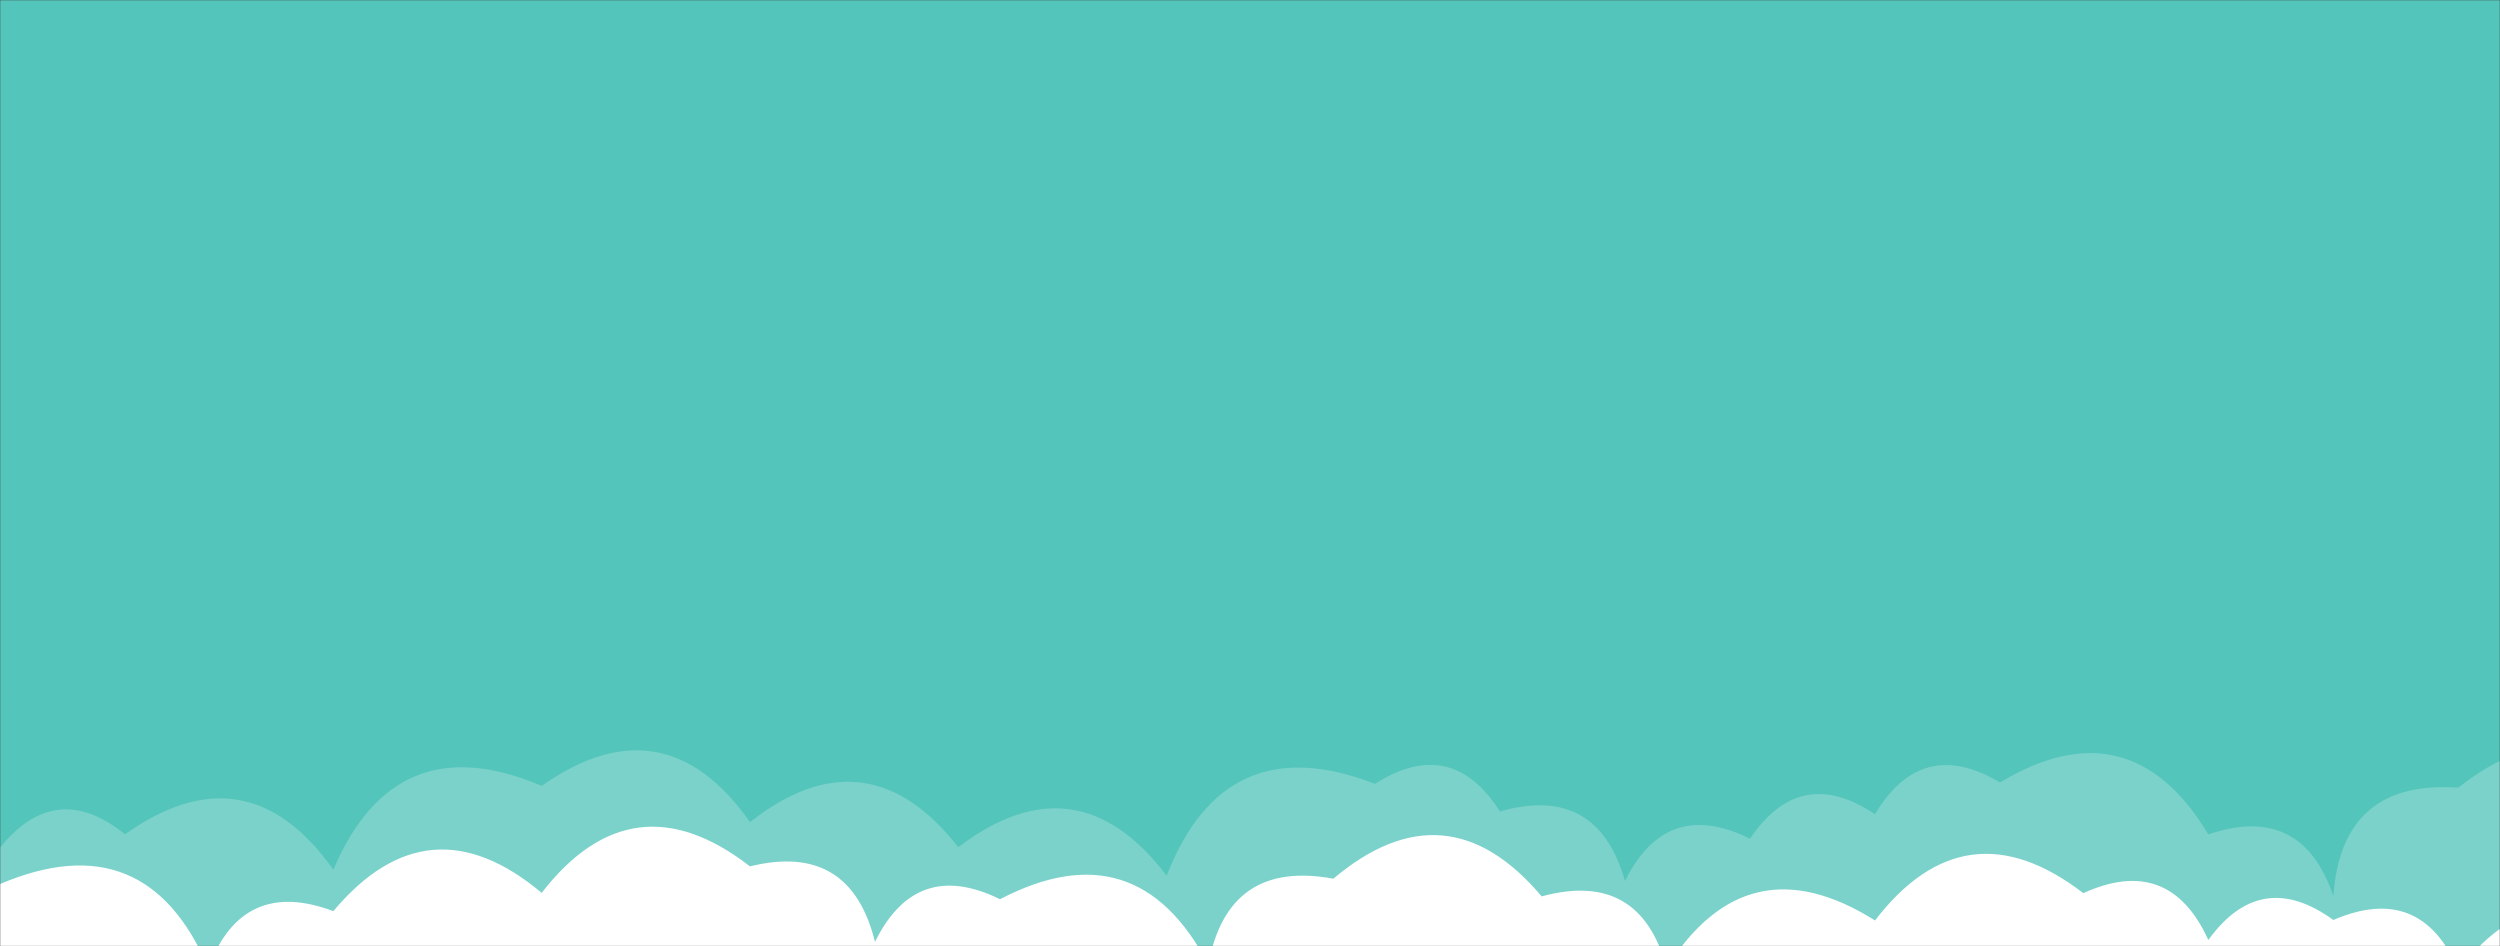 <svg xmlns="http://www.w3.org/2000/svg" version="1.1" xmlns:xlink="http://www.w3.org/1999/xlink" xmlns:svgjs="http://svgjs.dev/svgjs" width="1440" height="545" preserveAspectRatio="none" viewBox="0 0 1440 545"><rect x="0" y="0" width="1440" height="545" fill="#333333" stroke="none"/><g mask="url(&quot;#SvgjsMask1175&quot;)" fill="none"><rect width="1440" height="545" x="0" y="0" fill="rgba(84, 197, 187, 1)"></rect><path d="M1488 545L0 545 L0 402.86Q29.37 360.23, 72 389.59Q99.99 345.57, 144 373.56Q220.54 330.1, 264 406.63Q291.37 362, 336 389.36Q363.9 345.26, 408 373.17Q436.17 329.34, 480 357.51Q541.73 347.24, 552 408.96Q597.6 334.56, 672 380.16Q737.51 325.67, 792 391.18Q863.38 342.56, 912 413.94Q955.31 337.25, 1032 380.55Q1101.29 329.84, 1152 399.12Q1219.36 346.48, 1272 413.83Q1288.69 358.52, 1344 375.21Q1389.14 348.36, 1416 393.5Q1458.27 363.77, 1488 406.04z" fill="rgba(84, 197, 187, 1)"></path><path d="M1488 545L0 545 L0 408.23Q58.73 346.97, 120 405.7Q194.33 360.03, 240 434.36Q267.22 389.58, 312 416.8Q366.44 399.24, 384 453.67Q437.58 387.25, 504 440.84Q557.03 373.87, 624 426.9Q648.41 379.31, 696 403.73Q754.28 390.01, 768 448.29Q820.59 380.88, 888 433.48Q939.17 364.65, 1008 415.82Q1092.27 380.09, 1128 464.35Q1173.25 389.6, 1248 434.85Q1294.39 361.24, 1368 407.63Q1436.06 355.69, 1488 423.74z" fill="rgba(84, 197, 187, 1)"></path><path d="M1536 545L0 545 L0 488.25Q32.15 448.4, 72 480.55Q142.18 430.73, 192 500.9Q227.88 416.78, 312 452.67Q382.42 403.09, 432 473.51Q499.22 420.73, 552 487.95Q620.22 436.17, 672 504.4Q705.56 417.95, 792 451.51Q835.94 423.45, 864 467.4Q920.02 451.42, 936 507.44Q959.83 459.27, 1008 483.1Q1036.96 440.06, 1080 469.02Q1106.84 423.86, 1152 450.69Q1226.96 405.65, 1272 480.62Q1325.74 462.37, 1344 516.11Q1348.8 448.91, 1416 453.71Q1482.84 400.54, 1536 467.38z" fill="rgba(122, 210, 202, 1)"></path><path d="M1536 545L0 545 L0 509.21Q84.18 473.39, 120 557.57Q139.62 505.19, 192 524.81Q246.74 459.55, 312 514.29Q364.37 446.66, 432 499.03Q489.75 484.78, 504 542.54Q527.7 494.24, 576 517.94Q654.85 476.79, 696 555.63Q707.25 494.88, 768 506.13Q833.1 451.23, 888 516.32Q944.59 500.91, 960 557.51Q1006.34 483.85, 1080 530.18Q1132.14 462.32, 1200 514.46Q1249.48 491.94, 1272 541.43Q1302.24 499.66, 1344 529.9Q1394.37 508.26, 1416 558.63Q1469.03 491.66, 1536 544.69z" fill="white"></path></g><defs><mask id="SvgjsMask1175"><rect width="1440" height="545" fill="#ffffff"></rect></mask></defs></svg>